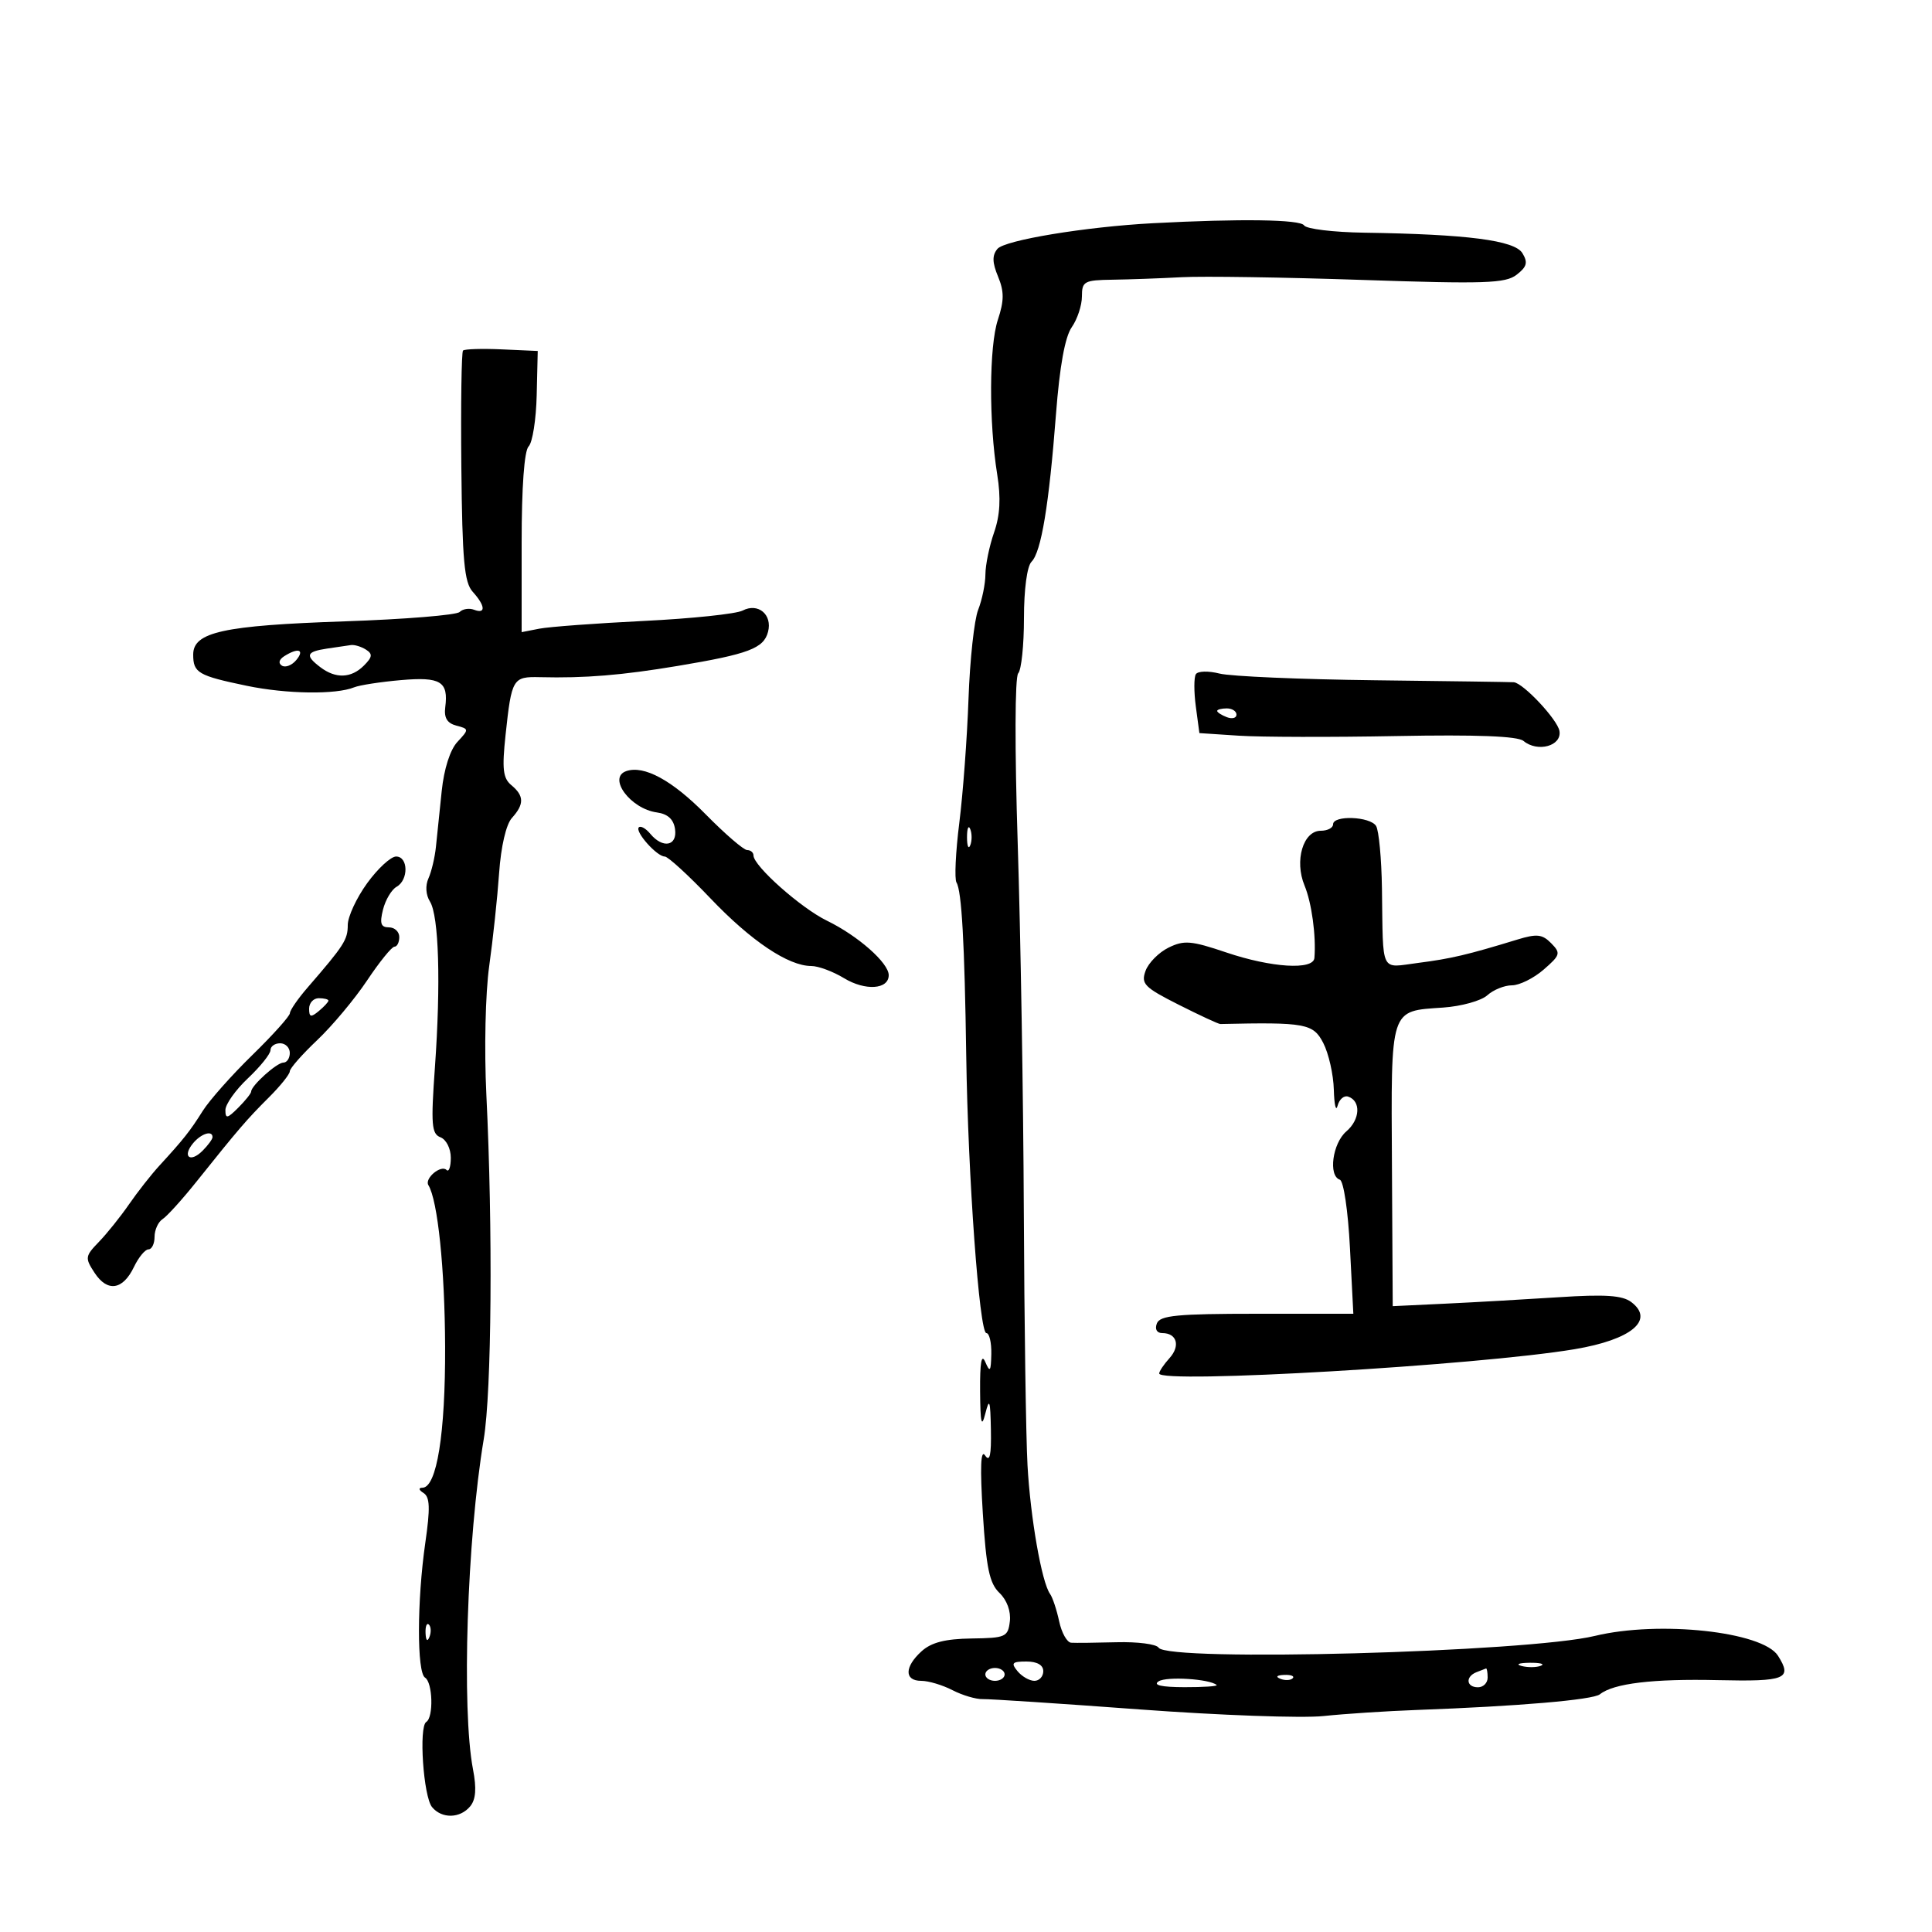 <svg xmlns="http://www.w3.org/2000/svg" width="300" height="300" viewBox="0 0 300 300" version="1.1">
	<path d="M 179 34.662 C 168.589 35.214, 156.003 37.292, 154.881 38.644 C 154.046 39.650, 154.070 40.755, 154.975 42.940 C 155.937 45.262, 155.932 46.677, 154.949 49.654 C 153.587 53.782, 153.538 65.524, 154.849 73.691 C 155.436 77.347, 155.290 80.009, 154.356 82.691 C 153.627 84.786, 153.023 87.708, 153.015 89.185 C 153.007 90.662, 152.500 93.137, 151.890 94.685 C 151.279 96.233, 150.604 102.450, 150.390 108.500 C 150.176 114.550, 149.532 123.226, 148.959 127.779 C 148.386 132.332, 148.191 136.500, 148.524 137.039 C 149.329 138.342, 149.781 146.388, 150.037 164 C 150.308 182.646, 152.076 207, 153.160 207 C 153.622 207, 153.968 208.463, 153.930 210.250 C 153.871 212.974, 153.720 213.176, 153 211.500 C 152.408 210.123, 152.156 211.526, 152.189 216 C 152.226 221.008, 152.412 221.811, 153 219.500 C 153.638 216.994, 153.780 217.405, 153.866 222 C 153.941 225.990, 153.693 227.088, 152.964 226 C 152.277 224.976, 152.166 227.834, 152.613 235 C 153.144 243.498, 153.636 245.851, 155.192 247.343 C 156.356 248.458, 156.994 250.204, 156.807 251.766 C 156.519 254.189, 156.154 254.351, 150.855 254.423 C 146.785 254.479, 144.622 255.032, 143.105 256.405 C 140.428 258.827, 140.403 261, 143.050 261 C 144.177 261, 146.360 261.652, 147.901 262.449 C 149.443 263.246, 151.558 263.871, 152.602 263.838 C 153.646 263.805, 164.625 264.526, 177 265.441 C 189.375 266.355, 202.200 266.817, 205.500 266.468 C 208.800 266.118, 215.325 265.693, 220 265.522 C 235.750 264.947, 247.349 263.955, 248.428 263.090 C 250.541 261.396, 256.668 260.661, 266.750 260.891 C 277.290 261.131, 278.361 260.697, 276.087 257.106 C 273.710 253.352, 257.642 251.610, 247.653 254.023 C 237.108 256.571, 181.283 258.075, 179.907 255.849 C 179.566 255.298, 176.635 254.918, 173.394 255.005 C 170.152 255.092, 166.973 255.127, 166.329 255.082 C 165.686 255.037, 164.846 253.538, 164.464 251.750 C 164.082 249.963, 163.445 248.050, 163.050 247.500 C 161.755 245.700, 159.999 235.662, 159.550 227.500 C 159.308 223.100, 159.051 205.325, 158.978 188 C 158.905 170.675, 158.478 145.025, 158.030 131 C 157.556 116.166, 157.589 105.103, 158.108 104.550 C 158.598 104.028, 159 100.180, 159 96 C 159 91.508, 159.481 87.919, 160.176 87.224 C 161.679 85.721, 162.888 78.424, 163.975 64.285 C 164.545 56.869, 165.373 52.306, 166.419 50.813 C 167.288 49.571, 168 47.418, 168 46.027 C 168 43.688, 168.354 43.495, 172.750 43.433 C 175.363 43.396, 180.200 43.221, 183.500 43.044 C 186.800 42.867, 199.400 43.057, 211.500 43.466 C 230.586 44.111, 233.765 44.005, 235.500 42.663 C 237.102 41.425, 237.280 40.757, 236.397 39.309 C 235.184 37.320, 227.850 36.372, 211.809 36.131 C 207.029 36.059, 202.840 35.550, 202.500 35 C 201.927 34.072, 192.634 33.939, 179 34.662 M 71.898 54.435 C 71.659 54.675, 71.541 62.805, 71.637 72.503 C 71.782 87.064, 72.090 90.442, 73.406 91.896 C 75.365 94.061, 75.469 95.394, 73.622 94.685 C 72.864 94.394, 71.851 94.549, 71.370 95.030 C 70.890 95.510, 62.847 96.164, 53.498 96.483 C 34.658 97.124, 30 98.147, 30 101.642 C 30 104.475, 30.760 104.918, 38.320 106.490 C 44.491 107.773, 52.164 107.881, 55 106.725 C 55.825 106.388, 59.076 105.887, 62.224 105.610 C 68.424 105.066, 69.656 105.816, 69.138 109.822 C 68.926 111.462, 69.434 112.301, 70.863 112.674 C 72.839 113.191, 72.843 113.252, 71.031 115.197 C 69.894 116.417, 68.946 119.383, 68.587 122.845 C 68.263 125.955, 67.860 129.850, 67.691 131.500 C 67.521 133.150, 67.001 135.347, 66.534 136.382 C 66.022 137.515, 66.115 138.954, 66.765 139.995 C 68.150 142.212, 68.463 152.714, 67.533 165.743 C 66.897 174.644, 67.011 176.067, 68.401 176.600 C 69.290 176.942, 70 178.350, 70 179.774 C 70 181.181, 69.704 182.037, 69.342 181.675 C 68.477 180.810, 65.875 182.988, 66.522 184.036 C 67.971 186.380, 69.073 197.028, 69.117 209.106 C 69.166 222.615, 67.819 230.984, 65.592 231.015 C 64.946 231.024, 65.019 231.360, 65.771 231.837 C 66.760 232.465, 66.820 234.180, 66.041 239.572 C 64.745 248.539, 64.723 259.711, 66 260.500 C 67.194 261.238, 67.345 266.669, 66.192 267.381 C 65.005 268.115, 65.744 278.987, 67.092 280.610 C 68.607 282.437, 71.440 282.379, 73.008 280.490 C 73.888 279.430, 74.019 277.719, 73.447 274.740 C 71.659 265.415, 72.514 239.072, 75.111 223.500 C 76.346 216.094, 76.540 190.857, 75.522 170 C 75.177 162.938, 75.370 154.237, 75.965 150 C 76.544 145.875, 77.235 139.389, 77.501 135.587 C 77.791 131.435, 78.586 128.009, 79.492 127.009 C 81.419 124.879, 81.397 123.574, 79.405 121.921 C 78.101 120.839, 77.937 119.416, 78.503 114.124 C 79.444 105.342, 79.620 105.046, 83.845 105.151 C 90.829 105.324, 96.550 104.856, 105.279 103.396 C 116.252 101.562, 118.589 100.678, 119.260 98.113 C 119.962 95.431, 117.719 93.553, 115.314 94.808 C 114.316 95.328, 107.425 96.053, 100 96.418 C 92.575 96.784, 85.263 97.325, 83.750 97.621 L 81 98.159 81 84.279 C 81 75.608, 81.408 69.992, 82.088 69.312 C 82.687 68.713, 83.250 65.135, 83.338 61.362 L 83.500 54.500 77.917 54.250 C 74.846 54.112, 72.138 54.196, 71.898 54.435 M 50.750 100.716 C 47.546 101.202, 47.345 101.782, 49.750 103.608 C 52.131 105.415, 54.532 105.325, 56.502 103.355 C 57.831 102.026, 57.893 101.548, 56.824 100.870 C 56.096 100.408, 55.050 100.091, 54.500 100.165 C 53.950 100.239, 52.263 100.487, 50.750 100.716 M 44.143 101.890 C 43.319 102.413, 43.176 102.991, 43.780 103.364 C 44.326 103.702, 45.329 103.308, 46.009 102.489 C 47.359 100.863, 46.300 100.524, 44.143 101.890 M 185.689 104.694 C 185.384 105.187, 185.384 107.445, 185.688 109.712 L 186.241 113.835 192.371 114.238 C 195.742 114.460, 206.764 114.485, 216.865 114.294 C 229.272 114.059, 235.662 114.305, 236.560 115.050 C 238.764 116.879, 242.557 115.827, 242.149 113.500 C 241.839 111.731, 236.566 106.100, 235.070 105.939 C 234.756 105.905, 225.050 105.766, 213.500 105.630 C 201.950 105.494, 191.092 105.026, 189.371 104.591 C 187.636 104.151, 185.996 104.197, 185.689 104.694 M 189 110.393 C 189 110.609, 189.675 111.045, 190.500 111.362 C 191.325 111.678, 192 111.501, 192 110.969 C 192 110.436, 191.325 110, 190.500 110 C 189.675 110, 189 110.177, 189 110.393 M 97.250 119.737 C 94.306 120.749, 97.888 125.587, 102 126.155 C 103.697 126.389, 104.603 127.223, 104.820 128.750 C 105.193 131.381, 102.918 131.811, 100.980 129.476 C 100.284 128.638, 99.482 128.185, 99.197 128.470 C 98.546 129.121, 101.991 133, 103.221 133 C 103.721 133, 106.914 135.922, 110.316 139.494 C 116.615 146.108, 122.415 150, 125.972 150 C 127.061 150, 129.347 150.849, 131.053 151.886 C 134.353 153.893, 138 153.650, 138 151.424 C 138 149.519, 133.218 145.303, 128.400 142.961 C 124.360 140.996, 117 134.458, 117 132.833 C 117 132.375, 116.560 132, 116.021 132 C 115.483 132, 112.583 129.501, 109.576 126.446 C 104.385 121.171, 100.009 118.789, 97.250 119.737 M 207 128 C 207 128.550, 206.137 129, 205.083 129 C 202.349 129, 200.971 133.653, 202.566 137.500 C 203.679 140.184, 204.380 145.318, 204.101 148.750 C 203.946 150.671, 197.427 150.266, 190.419 147.898 C 184.965 146.056, 183.857 145.963, 181.448 147.148 C 179.936 147.892, 178.331 149.513, 177.881 150.752 C 177.148 152.770, 177.680 153.314, 183.026 156.013 C 186.305 157.668, 189.216 159.018, 189.494 159.011 C 202.712 158.712, 203.914 158.933, 205.474 161.950 C 206.313 163.573, 207.052 166.836, 207.116 169.200 C 207.180 171.565, 207.443 172.688, 207.700 171.695 C 207.957 170.702, 208.693 170.064, 209.334 170.278 C 211.355 170.950, 211.211 173.839, 209.065 175.677 C 206.913 177.519, 206.227 182.576, 208.047 183.182 C 208.636 183.379, 209.323 187.998, 209.619 193.766 L 210.146 204 195.180 204 C 182.799 204, 180.115 204.259, 179.638 205.500 C 179.294 206.396, 179.630 207, 180.472 207 C 182.748 207, 183.322 208.986, 181.598 210.892 C 180.719 211.863, 180 212.935, 180 213.274 C 180 214.909, 229.492 212.017, 244.500 209.504 C 253.324 208.026, 256.990 204.979, 253.304 202.185 C 251.926 201.140, 249.255 200.963, 242 201.434 C 236.775 201.773, 228.846 202.224, 224.381 202.435 L 216.262 202.820 216.140 181.025 C 216.002 156.256, 215.751 157.031, 224.083 156.455 C 226.916 156.259, 230.004 155.401, 230.946 154.549 C 231.887 153.697, 233.609 153, 234.773 153 C 235.936 153, 238.151 151.903, 239.694 150.563 C 242.299 148.300, 242.382 148.006, 240.860 146.458 C 239.485 145.061, 238.636 144.970, 235.610 145.896 C 227.883 148.260, 225.316 148.864, 220.250 149.514 C 214.233 150.286, 214.783 151.406, 214.589 138 C 214.521 133.325, 214.109 128.938, 213.674 128.250 C 212.735 126.769, 207 126.554, 207 128 M 150.158 130 C 150.158 131.375, 150.385 131.938, 150.662 131.250 C 150.940 130.563, 150.940 129.438, 150.662 128.750 C 150.385 128.063, 150.158 128.625, 150.158 130 M 57.006 137.150 C 55.353 139.433, 54 142.352, 54 143.639 C 54 145.918, 53.441 146.788, 47.766 153.342 C 46.262 155.079, 45.025 156.871, 45.016 157.324 C 45.007 157.777, 42.383 160.702, 39.184 163.824 C 35.986 166.946, 32.520 170.850, 31.482 172.500 C 29.500 175.654, 28.498 176.918, 24.751 181 C 23.489 182.375, 21.369 185.075, 20.039 187 C 18.709 188.925, 16.600 191.556, 15.351 192.846 C 13.210 195.059, 13.172 195.332, 14.685 197.642 C 16.678 200.683, 19.076 200.328, 20.797 196.738 C 21.519 195.232, 22.535 194, 23.055 194 C 23.575 194, 24 193.122, 24 192.050 C 24 190.977, 24.563 189.740, 25.250 189.300 C 25.938 188.860, 28.299 186.250, 30.498 183.500 C 37.068 175.285, 38.351 173.792, 41.750 170.405 C 43.538 168.624, 45 166.800, 45 166.353 C 45 165.905, 46.913 163.728, 49.250 161.515 C 51.588 159.303, 55.075 155.133, 57 152.248 C 58.925 149.364, 60.837 147.003, 61.250 147.002 C 61.663 147.001, 62 146.325, 62 145.500 C 62 144.675, 61.276 144, 60.392 144 C 59.137 144, 58.934 143.395, 59.471 141.250 C 59.850 139.738, 60.798 138.140, 61.580 137.700 C 63.463 136.640, 63.406 133, 61.506 133 C 60.685 133, 58.660 134.868, 57.006 137.150 M 48 156.622 C 48 157.951, 48.271 158.020, 49.500 157 C 50.325 156.315, 51 155.585, 51 155.378 C 51 155.170, 50.325 155, 49.500 155 C 48.675 155, 48 155.730, 48 156.622 M 42 163.067 C 42 163.654, 40.425 165.620, 38.500 167.435 C 36.575 169.251, 35 171.471, 35 172.368 C 35 173.755, 35.301 173.699, 37 172 C 38.100 170.900, 39 169.775, 39 169.500 C 39 168.586, 42.984 165, 44 165 C 44.550 165, 45 164.325, 45 163.500 C 45 162.675, 44.325 162, 43.500 162 C 42.675 162, 42 162.480, 42 163.067 M 29.980 177.524 C 28.251 179.607, 29.526 180.617, 31.452 178.690 C 32.304 177.839, 33 176.886, 33 176.571 C 33 175.461, 31.228 176.020, 29.980 177.524 M 66.079 253.583 C 66.127 254.748, 66.364 254.985, 66.683 254.188 C 66.972 253.466, 66.936 252.603, 66.604 252.271 C 66.272 251.939, 66.036 252.529, 66.079 253.583 M 158 259.500 C 158.685 260.325, 159.865 261, 160.622 261 C 161.380 261, 162 260.325, 162 259.500 C 162 258.548, 161.042 258, 159.378 258 C 157.160 258, 156.947 258.232, 158 259.500 M 236.269 258.693 C 237.242 258.947, 238.592 258.930, 239.269 258.656 C 239.946 258.382, 239.150 258.175, 237.500 258.195 C 235.850 258.215, 235.296 258.439, 236.269 258.693 M 153 260 C 153 260.550, 153.675 261, 154.500 261 C 155.325 261, 156 260.550, 156 260 C 156 259.450, 155.325 259, 154.500 259 C 153.675 259, 153 259.450, 153 260 M 229.250 259.662 C 227.509 260.365, 227.684 262, 229.500 262 C 230.325 262, 231 261.325, 231 260.500 C 231 259.675, 230.887 259.036, 230.750 259.079 C 230.613 259.122, 229.938 259.385, 229.250 259.662 M 179.914 261.074 C 178.980 261.666, 180.337 261.975, 183.917 261.985 C 186.896 261.993, 189.146 261.839, 188.917 261.642 C 187.824 260.702, 181.166 260.282, 179.914 261.074 M 198.813 260.683 C 199.534 260.972, 200.397 260.936, 200.729 260.604 C 201.061 260.272, 200.471 260.036, 199.417 260.079 C 198.252 260.127, 198.015 260.364, 198.813 260.683" stroke="none" fill="black" fill-rule="evenodd"/>
</svg>